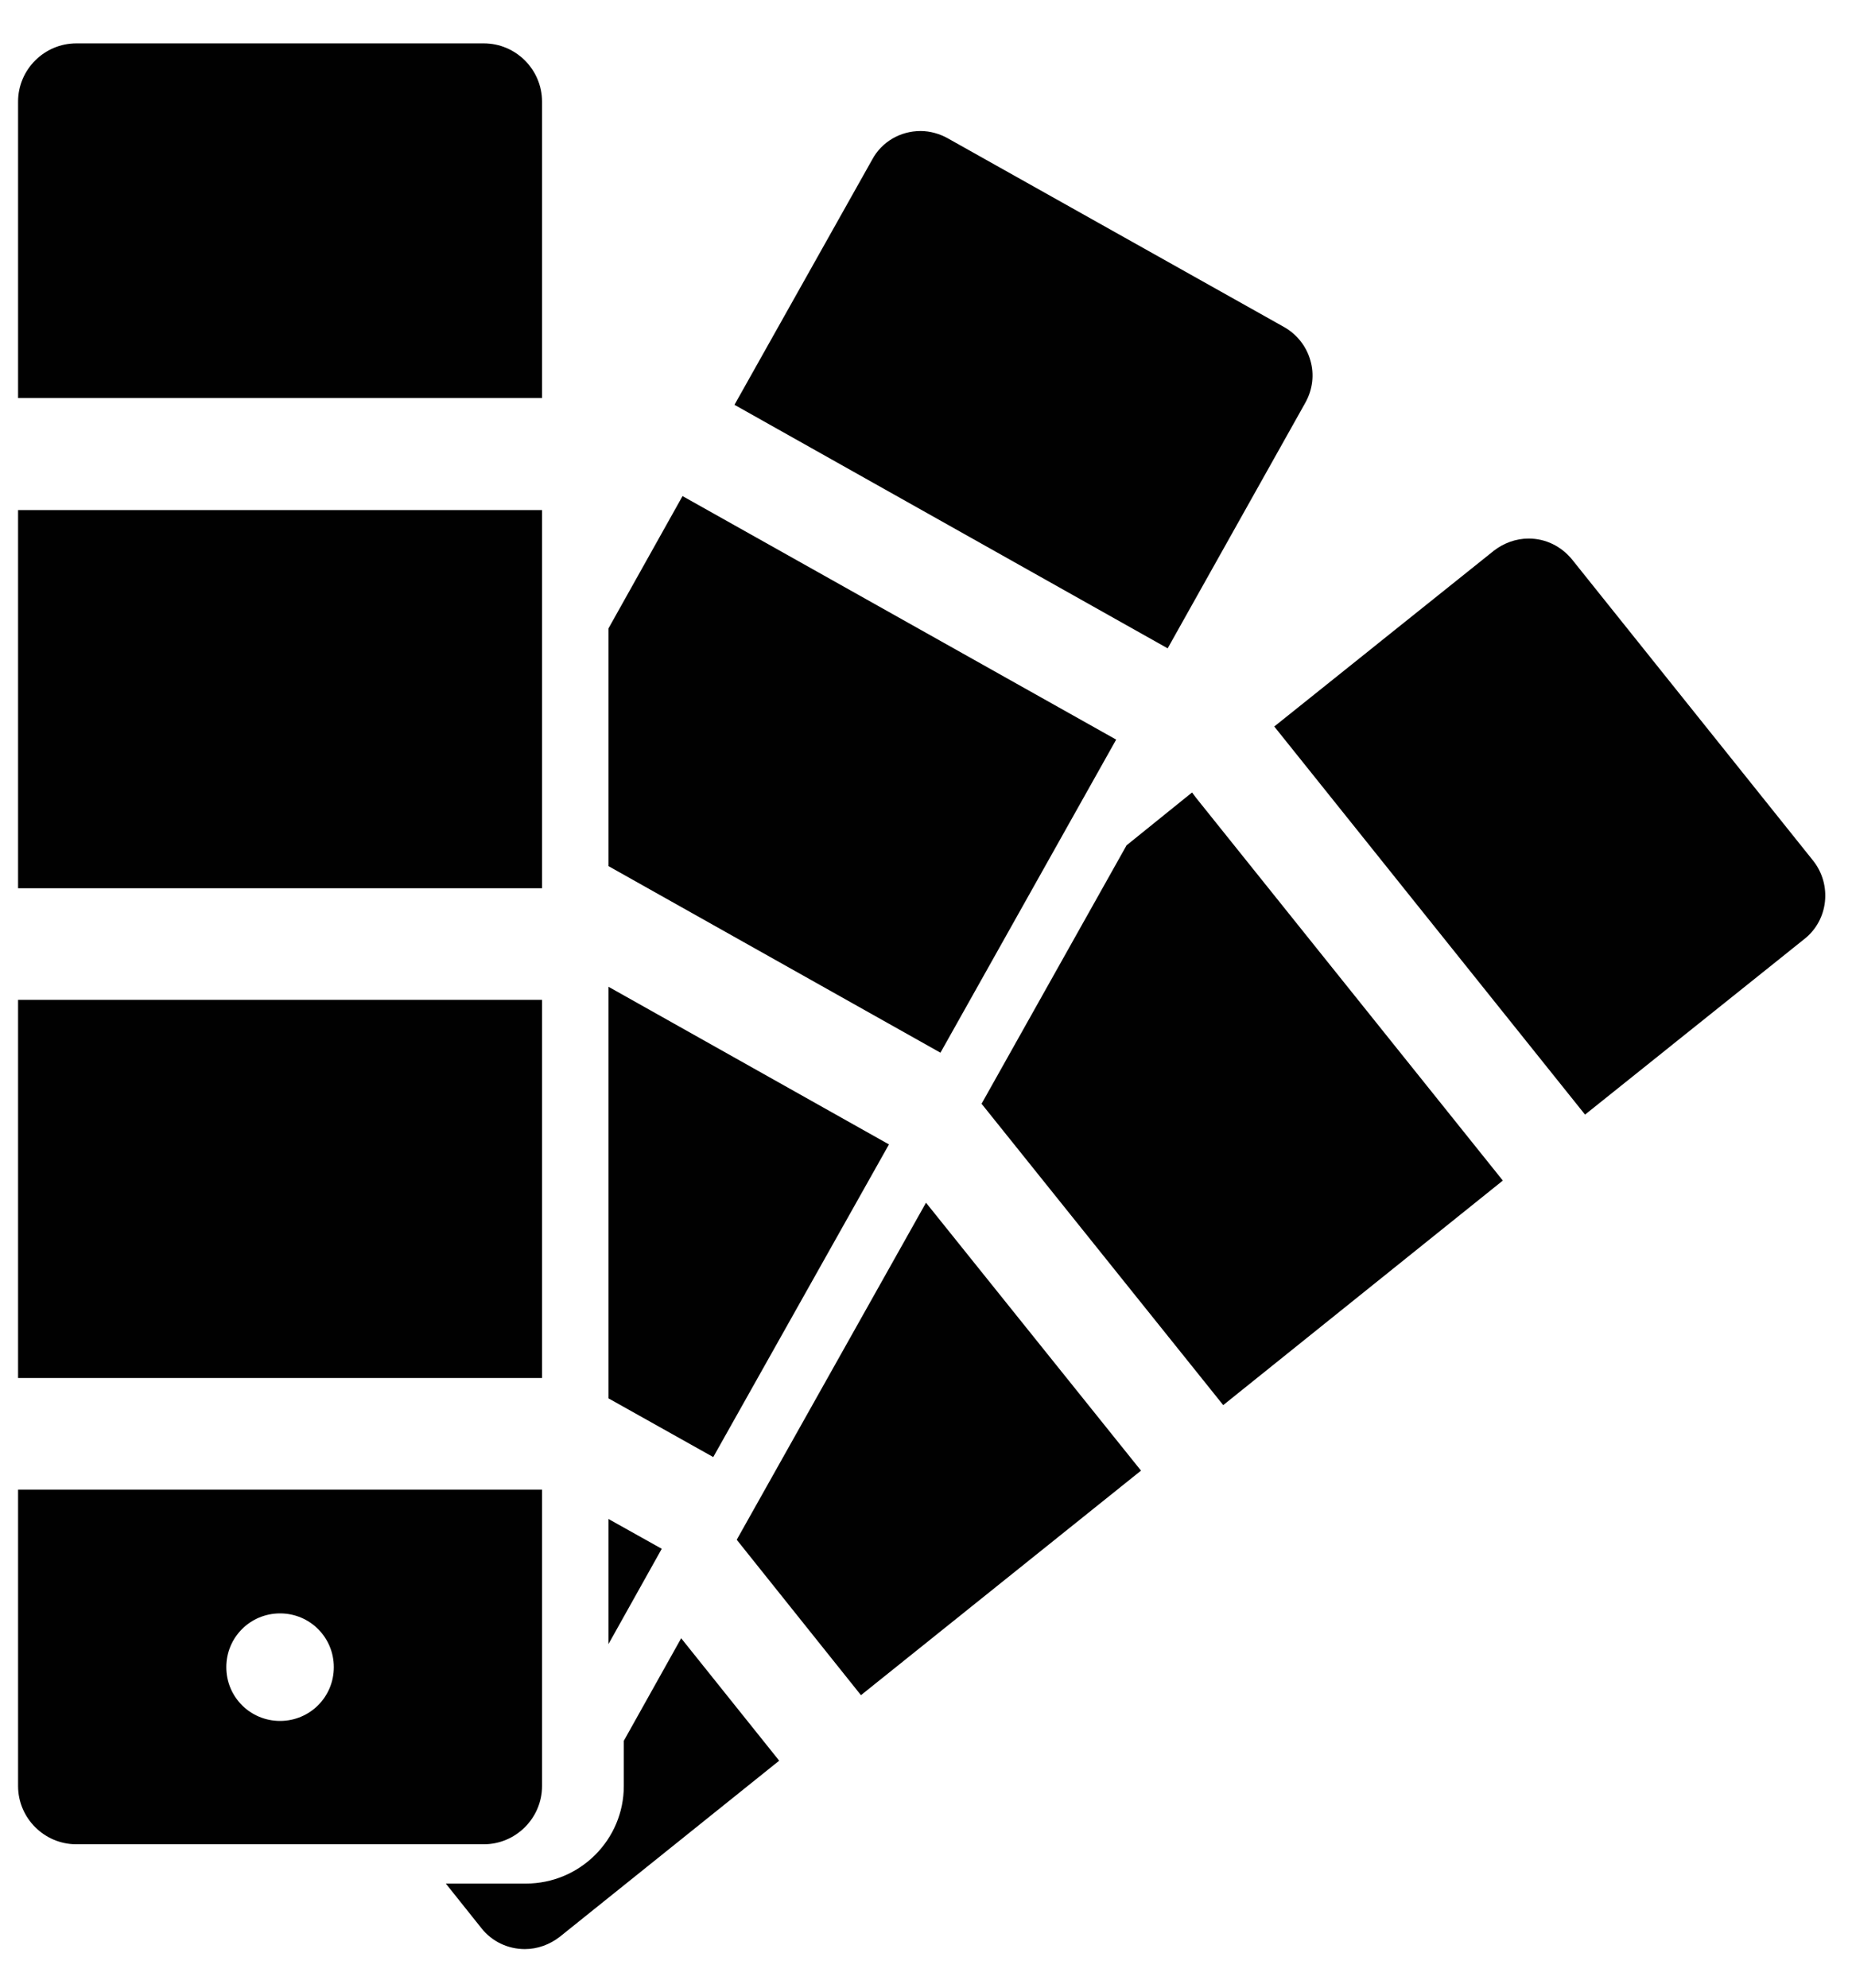 <?xml version="1.0" encoding="utf-8"?>
<!-- Generator: Adobe Illustrator 12.0.0, SVG Export Plug-In  -->
<!DOCTYPE svg PUBLIC "-//W3C//DTD SVG 1.1//EN" "http://www.w3.org/Graphics/SVG/1.1/DTD/svg11.dtd">
<svg  version="1.1" xmlns="http://www.w3.org/2000/svg" xmlns:xlink="http://www.w3.org/1999/xlink" xmlns:a="http://ns.adobe.com/AdobeSVGViewerExtensions/3.0/"
	 width="41" height="44" viewBox="-0.4 -0.96 41 44" enable-background="new -0.4 -0.96 41 44" xml:space="preserve">
<defs>
</defs>
<rect y="10.33" fill="#010101" width="11.6" height="8.37"/>
<path fill="#010101" d="M11.6,1.29C11.6,0.58,11.02,0,10.31,0H1.29C0.58,0,0,0.58,0,1.29v6.56h11.6V1.29L11.6,1.29z"/>
<path fill="#010101" d="M11.6,38.57v-6.56H0v6.56c0,0.71,0.58,1.29,1.29,1.29h9.02C11.02,39.86,11.6,39.28,11.6,38.57z M5.8,34.75
	c0.66,0,1.19,0.53,1.19,1.19s-0.53,1.19-1.19,1.19s-1.19-0.53-1.19-1.19S5.14,34.75,5.8,34.75z"/>
<rect y="21.17" fill="#010101" width="11.6" height="8.37"/>
<polygon fill="#010101" points="24.31,15.41 14.71,10.02 13.07,12.95 13.07,18.21 20.42,22.34 "/>
<path fill="#010101" d="M28.5,7.95c0.16-0.29,0.2-0.62,0.11-0.93c-0.09-0.32-0.3-0.58-0.58-0.74l-7.45-4.18
	c-0.18-0.1-0.39-0.16-0.6-0.16c-0.45,0-0.86,0.24-1.07,0.63l-3.05,5.43l9.59,5.39L28.5,7.95z"/>
<polygon fill="#010101" points="13.07,32.66 13.07,35.43 14.25,33.32 "/>
<polygon fill="#010101" points="19.28,24.37 13.07,20.88 13.07,29.99 15.39,31.29 "/>
<polygon fill="#010101" points="25.99,16.58 24.54,17.75 21.33,23.47 26.68,30.14 32.87,25.17 26.08,16.7 "/>
<path fill="#010101" d="M39.74,18.09l-5.34-6.67c-0.24-0.29-0.58-0.46-0.96-0.46c-0.28,0-0.55,0.1-0.77,0.27l-4.86,3.89l6.88,8.59
	l4.86-3.89C40.08,19.4,40.16,18.62,39.74,18.09z"/>
<path fill="#010101" d="M13.41,37.57v1c0,1.19-0.97,2.16-2.17,2.16H9.47l0.79,0.99c0.23,0.29,0.58,0.46,0.96,0.46
	c0.28,0,0.55-0.1,0.77-0.27l4.86-3.9l-2.17-2.71L13.41,37.57z"/>
<polygon fill="#010101" points="15.91,33.12 18.66,36.56 24.86,31.59 20.1,25.66 "/>
</svg>
